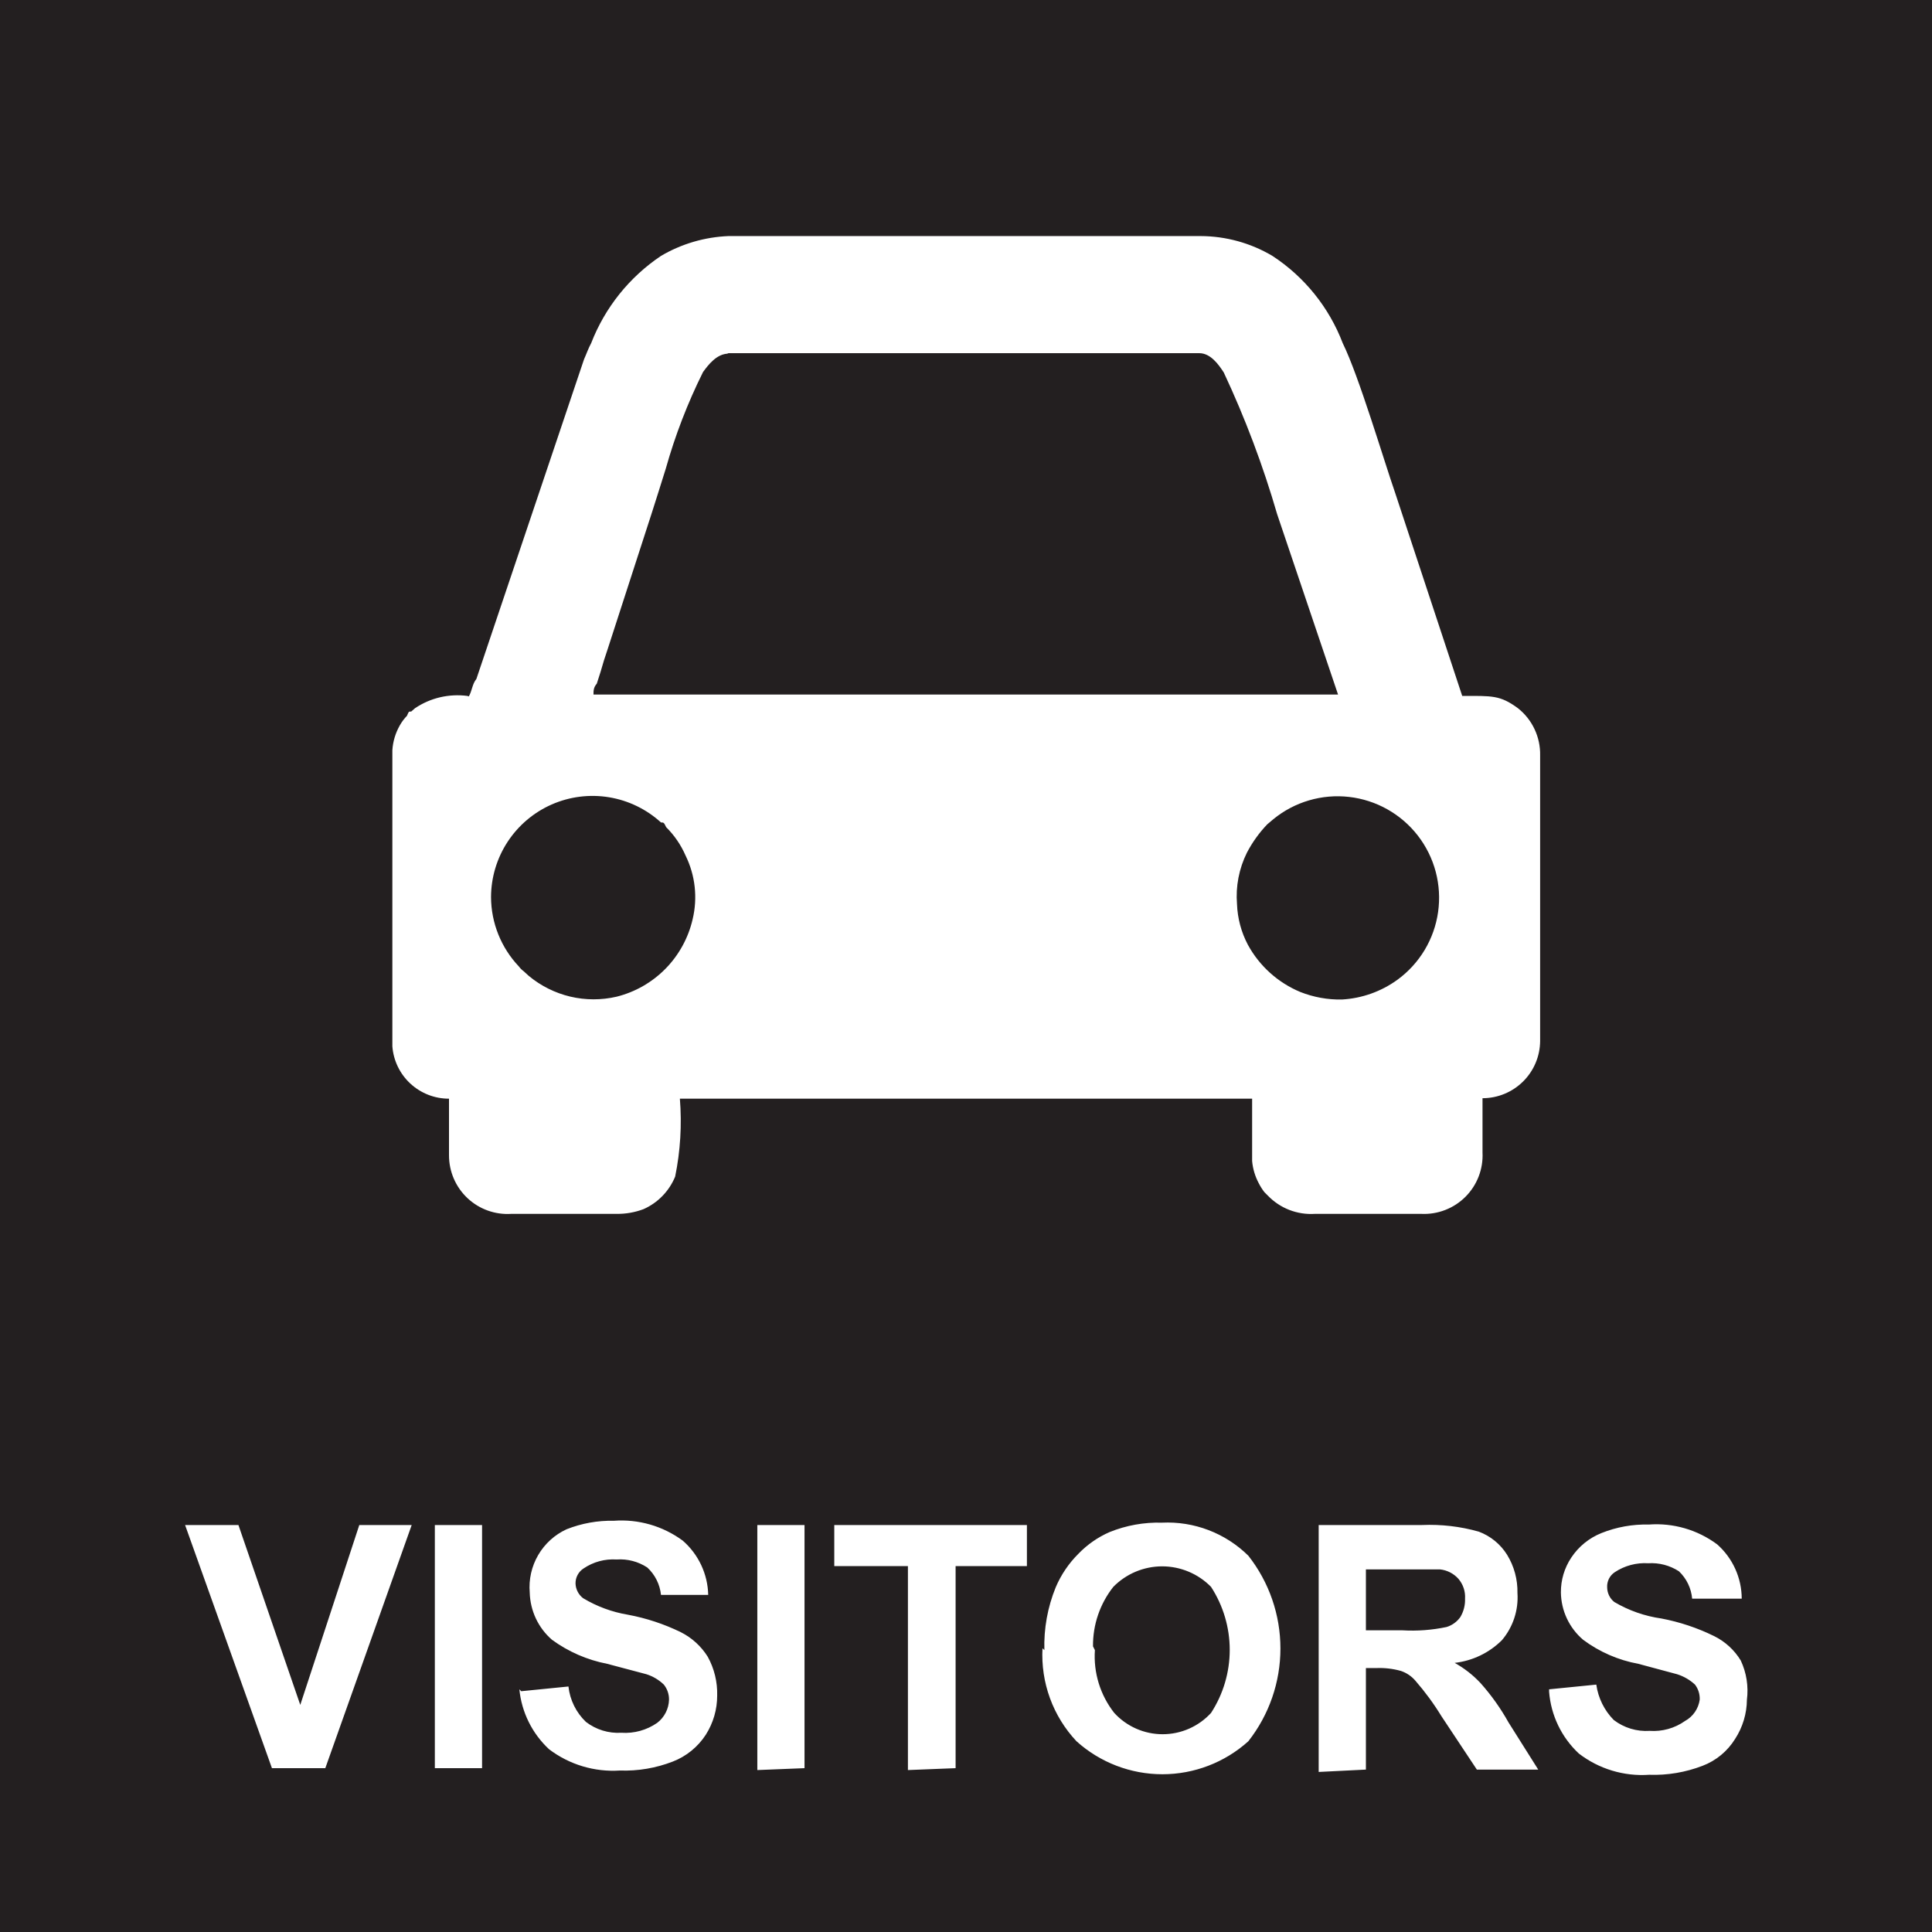 <svg width="95" height="95" viewBox="0 0 95 95" fill="none" xmlns="http://www.w3.org/2000/svg">
<path fill-rule="evenodd" clip-rule="evenodd" d="M76.172 83.067L78.493 82.835C78.585 83.493 78.886 84.103 79.352 84.576C79.857 84.962 80.483 85.151 81.117 85.11C81.736 85.153 82.351 84.981 82.858 84.622C83.051 84.516 83.216 84.367 83.341 84.185C83.466 84.004 83.547 83.796 83.578 83.578C83.59 83.311 83.508 83.047 83.346 82.835C83.093 82.601 82.792 82.427 82.463 82.324L80.56 81.813C79.575 81.633 78.646 81.228 77.843 80.629C77.507 80.342 77.236 79.987 77.047 79.586C76.859 79.186 76.759 78.75 76.752 78.308C76.746 77.697 76.924 77.098 77.263 76.59C77.624 76.045 78.142 75.624 78.749 75.382C79.486 75.088 80.276 74.945 81.07 74.965C82.273 74.874 83.468 75.22 84.437 75.94C84.815 76.274 85.118 76.685 85.326 77.145C85.534 77.605 85.643 78.104 85.644 78.609H83.206C83.161 78.096 82.93 77.618 82.556 77.263C82.109 76.973 81.579 76.834 81.047 76.868C80.464 76.831 79.885 76.986 79.399 77.309C79.278 77.39 79.179 77.501 79.114 77.631C79.049 77.762 79.019 77.907 79.027 78.052C79.028 78.191 79.06 78.327 79.12 78.451C79.18 78.576 79.268 78.686 79.376 78.772C80.088 79.193 80.877 79.469 81.697 79.585C82.591 79.755 83.457 80.044 84.274 80.444C84.822 80.711 85.281 81.13 85.597 81.651C85.878 82.252 85.983 82.92 85.899 83.578C85.893 84.262 85.692 84.931 85.319 85.505C84.945 86.11 84.382 86.576 83.717 86.828C82.881 87.15 81.989 87.3 81.094 87.269C79.852 87.356 78.621 86.984 77.634 86.224C76.783 85.43 76.261 84.344 76.172 83.183V83.067ZM67.164 80.165H68.952C69.683 80.209 70.417 80.154 71.134 80.002C71.406 79.918 71.642 79.747 71.807 79.515C71.97 79.242 72.051 78.927 72.039 78.609C72.062 78.255 71.945 77.905 71.714 77.634C71.481 77.373 71.158 77.207 70.809 77.17C70.623 77.17 70.043 77.17 69.068 77.17H67.164V80.165ZM64.842 87.13V74.988H69.927C70.867 74.948 71.807 75.057 72.713 75.313C73.29 75.528 73.78 75.928 74.106 76.45C74.453 77.015 74.63 77.668 74.616 78.331C74.673 79.175 74.398 80.008 73.85 80.653C73.224 81.275 72.406 81.667 71.529 81.767C72.004 82.031 72.435 82.368 72.805 82.765C73.331 83.356 73.79 84.002 74.175 84.692L75.638 87.014H72.62L70.879 84.39C70.503 83.775 70.075 83.193 69.602 82.649C69.411 82.423 69.162 82.255 68.882 82.162C68.489 82.052 68.082 82.005 67.675 82.022H67.164V87.014L64.842 87.13ZM53.838 81.14C53.762 82.252 54.102 83.352 54.79 84.228C55.092 84.558 55.46 84.821 55.87 85.002C56.279 85.182 56.722 85.275 57.169 85.275C57.617 85.275 58.06 85.182 58.469 85.002C58.879 84.821 59.247 84.558 59.549 84.228C60.149 83.305 60.468 82.229 60.468 81.128C60.468 80.028 60.149 78.952 59.549 78.029C59.236 77.71 58.862 77.456 58.449 77.283C58.037 77.11 57.594 77.02 57.146 77.02C56.699 77.02 56.256 77.11 55.843 77.283C55.431 77.456 55.057 77.71 54.743 78.029C54.086 78.862 53.734 79.894 53.745 80.954L53.838 81.14ZM51.354 81.14C51.322 80.083 51.512 79.031 51.911 78.052C52.172 77.436 52.551 76.876 53.025 76.404C53.461 75.951 53.982 75.588 54.558 75.336C55.375 75.005 56.253 74.847 57.135 74.872C57.917 74.834 58.698 74.959 59.429 75.239C60.16 75.519 60.826 75.947 61.383 76.497C62.406 77.798 62.961 79.404 62.961 81.059C62.961 82.713 62.406 84.32 61.383 85.621C60.224 86.665 58.718 87.243 57.158 87.243C55.597 87.243 54.092 86.665 52.933 85.621C52.36 85.011 51.916 84.291 51.629 83.505C51.342 82.719 51.217 81.883 51.261 81.047L51.354 81.14ZM44.644 87.037V77.008H41.023V74.988H50.495V77.008H46.989V86.944L44.644 87.037ZM37.239 87.037V74.988H39.56V86.944L37.239 87.037ZM25.631 83.16L27.952 82.928C28.024 83.591 28.329 84.208 28.811 84.669C29.308 85.051 29.927 85.241 30.552 85.203C31.179 85.246 31.801 85.074 32.317 84.715C32.492 84.581 32.635 84.409 32.735 84.212C32.836 84.015 32.891 83.799 32.897 83.578C32.901 83.308 32.811 83.045 32.642 82.835C32.399 82.6 32.105 82.426 31.783 82.324L29.856 81.813C28.874 81.623 27.947 81.219 27.14 80.629C26.806 80.339 26.537 79.983 26.349 79.583C26.162 79.184 26.059 78.749 26.048 78.308C25.994 77.666 26.139 77.023 26.463 76.466C26.787 75.91 27.274 75.466 27.859 75.197C28.598 74.904 29.387 74.762 30.181 74.779C31.391 74.689 32.593 75.035 33.57 75.754C33.954 76.087 34.263 76.497 34.479 76.956C34.695 77.416 34.813 77.916 34.824 78.424H32.502C32.449 77.908 32.21 77.43 31.829 77.077C31.383 76.784 30.853 76.645 30.32 76.683C29.744 76.645 29.173 76.8 28.695 77.124C28.571 77.203 28.47 77.313 28.401 77.444C28.331 77.574 28.297 77.719 28.3 77.867C28.305 78.007 28.341 78.144 28.406 78.268C28.47 78.392 28.561 78.501 28.672 78.586C29.349 78.993 30.098 79.269 30.877 79.399C31.779 79.567 32.654 79.856 33.477 80.258C34.021 80.531 34.479 80.949 34.801 81.465C35.122 82.047 35.282 82.704 35.265 83.369C35.267 84.051 35.074 84.72 34.708 85.296C34.32 85.897 33.751 86.361 33.083 86.619C32.255 86.941 31.37 87.091 30.483 87.06C29.234 87.142 27.997 86.771 27 86.015C26.169 85.244 25.649 84.195 25.538 83.067L25.631 83.16ZM21.382 86.944V74.988H23.704V86.944H21.382ZM13.372 86.944L9.101 74.988H11.724L14.765 83.833L17.667 74.988H20.244L15.996 86.944H13.372ZM60.826 44.459C60.755 43.587 60.924 42.712 61.313 41.928C61.579 41.419 61.915 40.95 62.312 40.535L62.614 40.28C63.13 39.858 63.725 39.544 64.365 39.356C65.005 39.168 65.676 39.11 66.338 39.186C67 39.262 67.641 39.469 68.222 39.797C68.802 40.124 69.312 40.564 69.72 41.091C70.128 41.619 70.426 42.222 70.597 42.867C70.767 43.511 70.807 44.183 70.714 44.843C70.621 45.504 70.396 46.138 70.054 46.71C69.711 47.282 69.257 47.78 68.719 48.173C67.919 48.755 66.968 49.093 65.98 49.148C65.281 49.161 64.587 49.034 63.937 48.777C62.839 48.319 61.929 47.5 61.36 46.455C61.034 45.838 60.852 45.156 60.826 44.459V44.459ZM24.145 44.111C24.148 43.144 24.432 42.199 24.962 41.391C25.492 40.583 26.245 39.946 27.13 39.557C28.015 39.169 28.994 39.046 29.948 39.203C30.901 39.36 31.789 39.791 32.502 40.442C32.642 40.442 32.642 40.442 32.758 40.675C33.16 41.074 33.483 41.547 33.71 42.068C34.188 43.04 34.311 44.148 34.058 45.202C33.846 46.119 33.385 46.96 32.726 47.632C32.066 48.304 31.234 48.781 30.32 49.009C29.57 49.183 28.79 49.182 28.041 49.005C27.292 48.827 26.594 48.479 26.002 47.987L25.747 47.755C25.658 47.69 25.58 47.612 25.514 47.523C24.64 46.601 24.15 45.381 24.145 44.111V44.111ZM35.753 17.366H58.969C59.526 17.366 59.921 17.923 60.176 18.317C61.23 20.567 62.107 22.896 62.799 25.282L65.794 34.151H29.183C29.183 33.965 29.183 33.803 29.345 33.617L29.531 33.036C29.639 32.65 29.755 32.278 29.879 31.922L32.038 25.259C32.27 24.516 32.502 23.82 32.735 23.053C33.196 21.413 33.81 19.82 34.569 18.294C34.824 17.946 35.242 17.389 35.822 17.389L35.753 17.366ZM22.984 34.22C22.08 34.101 21.163 34.315 20.407 34.824L20.221 34.987C20.082 34.987 20.105 34.987 20.012 35.196C19.877 35.335 19.76 35.491 19.664 35.66C19.448 36.036 19.32 36.457 19.293 36.89V51.447C19.345 52.149 19.662 52.805 20.179 53.283C20.696 53.761 21.374 54.026 22.078 54.024V56.81C22.078 57.204 22.158 57.594 22.314 57.956C22.47 58.318 22.699 58.644 22.986 58.914C23.273 59.184 23.613 59.392 23.984 59.525C24.355 59.658 24.75 59.714 25.143 59.688H30.32C30.772 59.694 31.221 59.615 31.643 59.456C32.349 59.143 32.906 58.569 33.199 57.854C33.456 56.595 33.534 55.305 33.431 54.024H61.569V57.088C61.603 57.47 61.714 57.841 61.894 58.179C61.973 58.335 62.066 58.482 62.172 58.62L62.335 58.783C62.633 59.094 62.994 59.337 63.395 59.493C63.797 59.649 64.227 59.716 64.657 59.688H69.88C70.282 59.708 70.683 59.644 71.058 59.499C71.434 59.355 71.774 59.133 72.059 58.849C72.343 58.565 72.565 58.224 72.709 57.849C72.854 57.473 72.918 57.072 72.898 56.67V54.001C73.645 54.001 74.362 53.705 74.893 53.179C75.424 52.653 75.725 51.938 75.731 51.191V37.146C75.741 36.701 75.647 36.259 75.458 35.857C75.269 35.454 74.989 35.1 74.639 34.824C73.757 34.174 73.363 34.22 71.9 34.22L68.603 24.238C68.046 22.636 66.816 18.48 66.026 16.878C65.355 15.118 64.144 13.614 62.567 12.583C61.499 11.949 60.281 11.613 59.038 11.608H35.822C34.652 11.655 33.512 11.989 32.502 12.583C30.944 13.628 29.744 15.128 29.067 16.878C28.927 17.133 28.834 17.412 28.718 17.667L23.425 33.385C23.216 33.64 23.216 33.965 23.053 34.244L22.984 34.22ZM0 0H95V95H0V0Z" fill="#231F20"/>
</svg>
